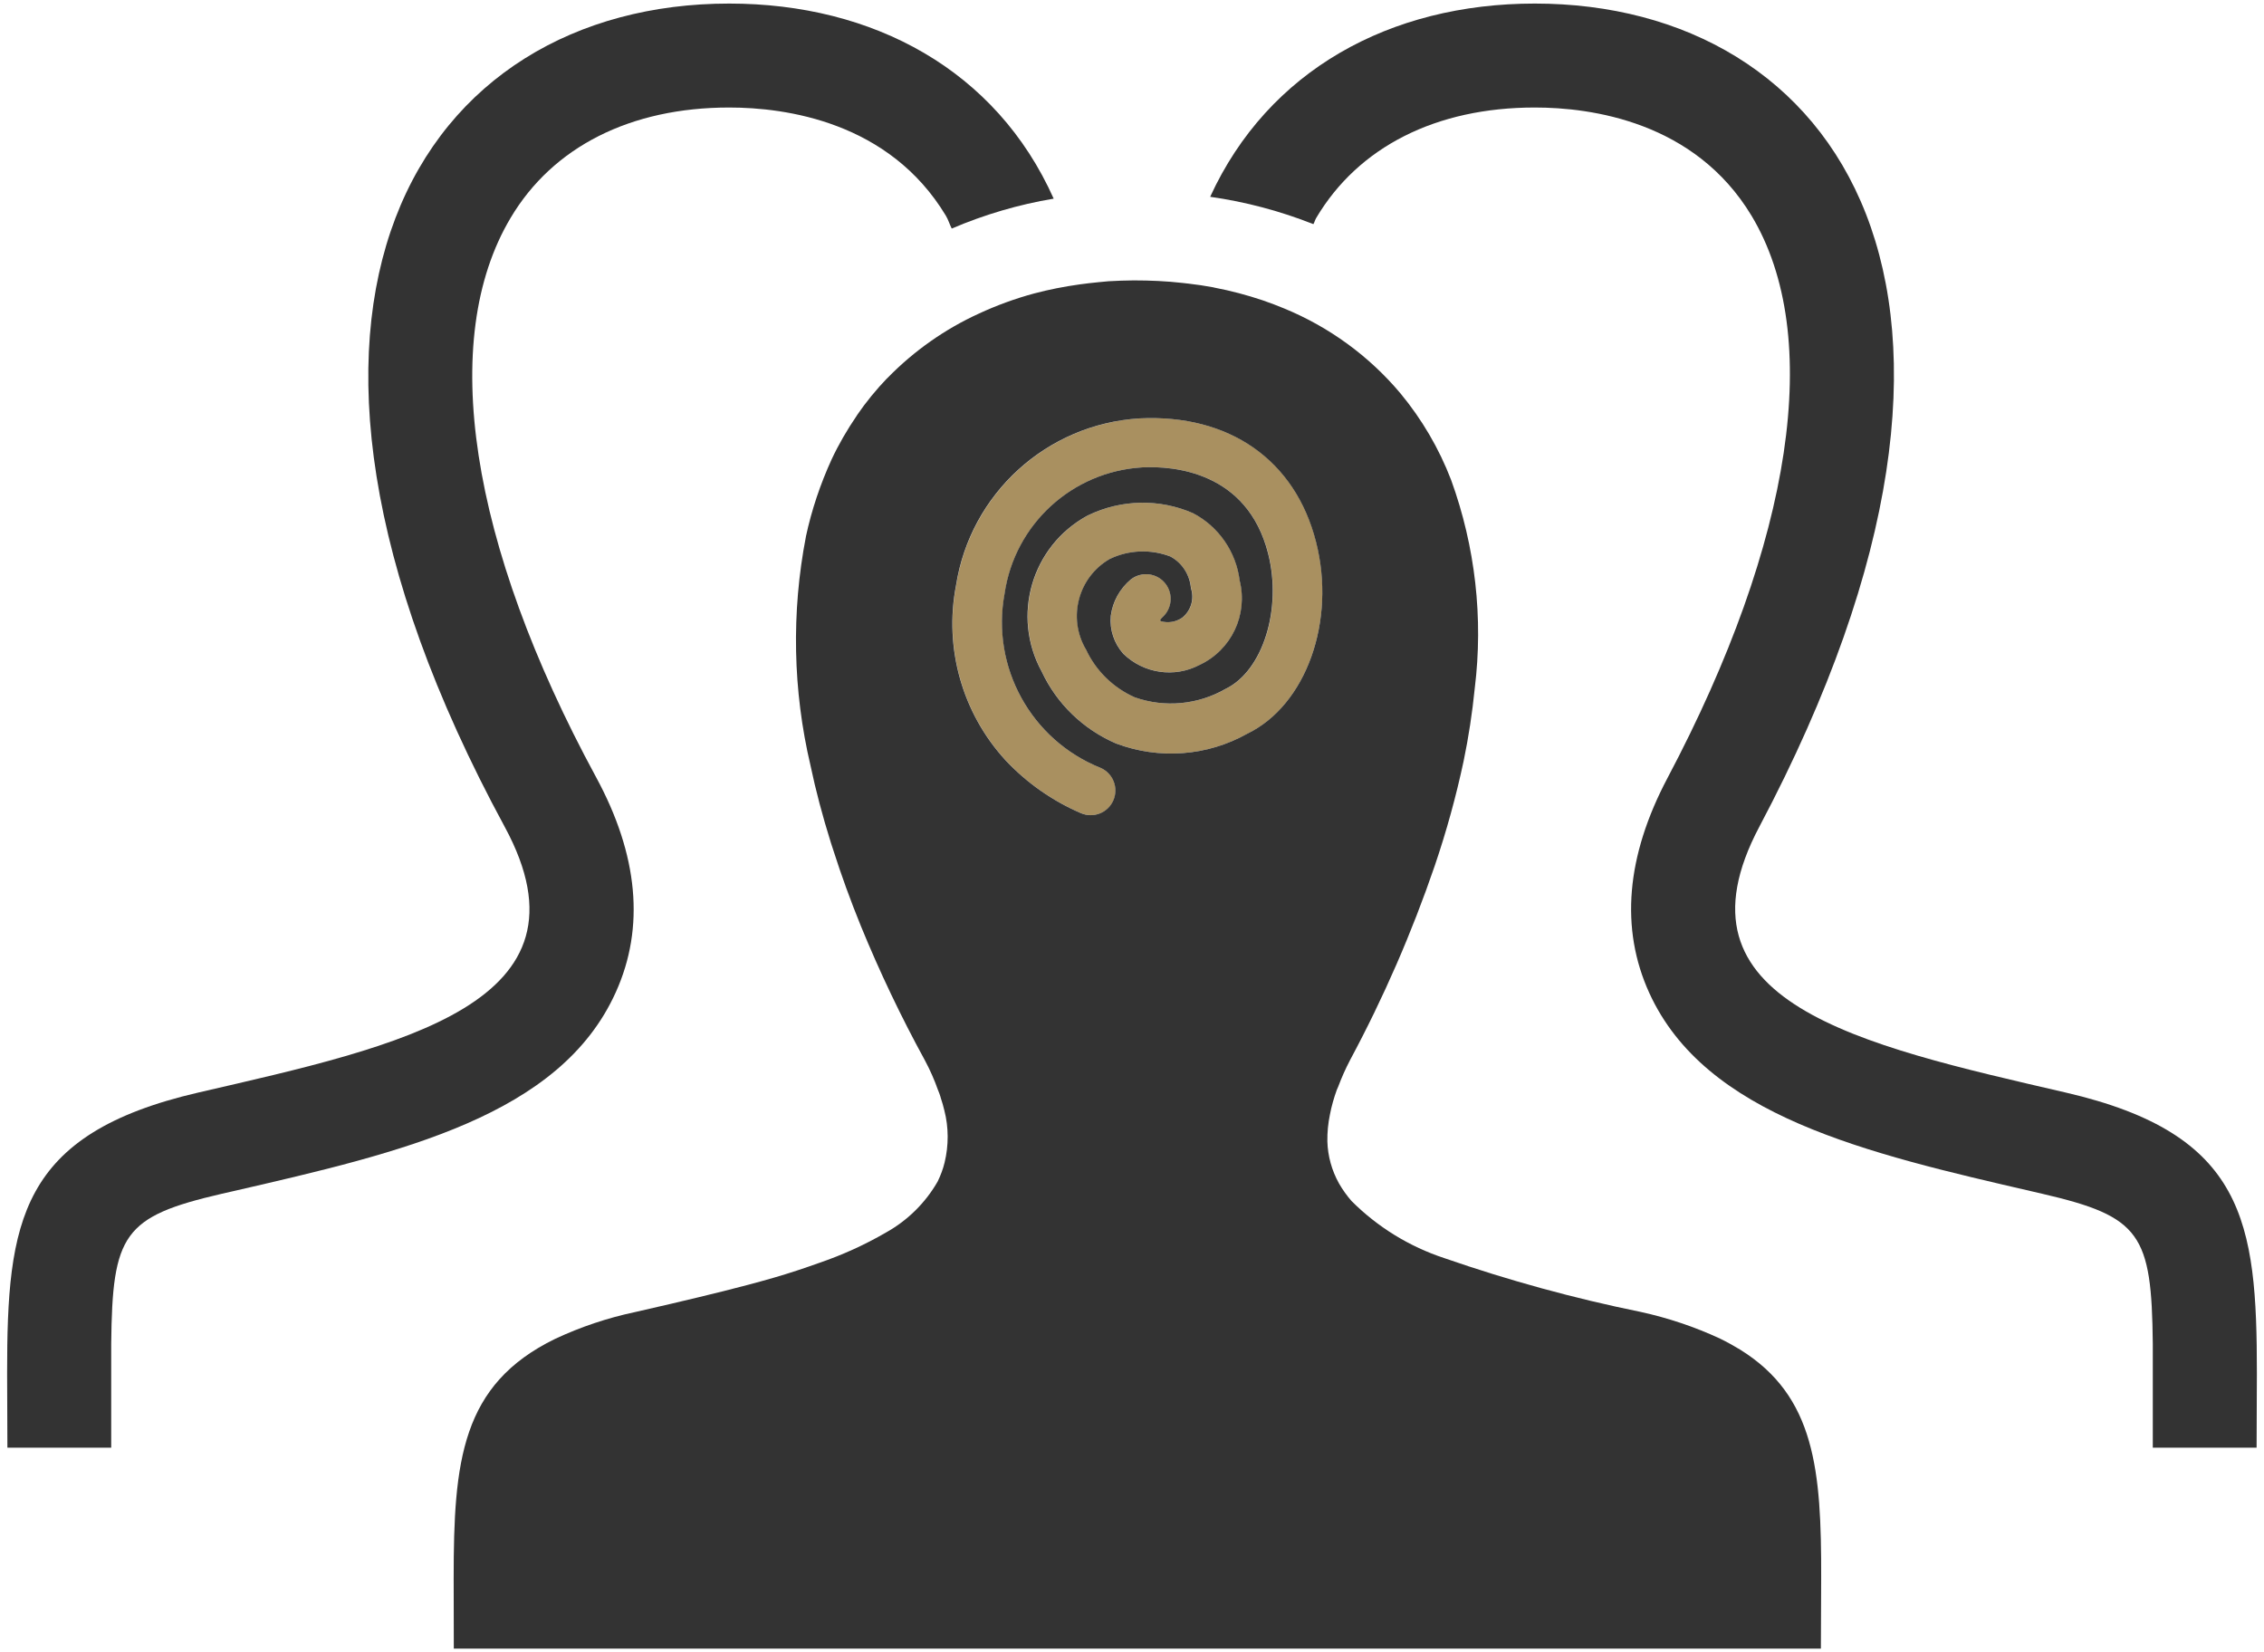 <?xml version="1.0" encoding="utf-8"?>
<!-- Generator: Adobe Illustrator 23.0.1, SVG Export Plug-In . SVG Version: 6.00 Build 0)  -->
<svg version="1.1" id="Layer_1" xmlns="http://www.w3.org/2000/svg" xmlns:xlink="http://www.w3.org/1999/xlink" x="0px" y="0px"
	 width="159px" height="116px" viewBox="0 0 159 116" style="enable-background:new 0 0 159 116;" xml:space="preserve">
<style type="text/css">
	.st0{fill:#A99060;}
	.st1{fill:#333333;}
</style>
<g>
	<g>
		<path class="st0" d="M92.43,38.04c-1.46-5.74-6.08-8.97-12.39-8.66c-6.52,0.41-11.87,5.28-12.89,11.73
			c-0.85,4.41,0.44,8.97,3.48,12.28c1.48,1.59,3.29,2.85,5.29,3.71c0.88,0.38,1.9-0.02,2.28-0.9c0.38-0.88-0.02-1.9-0.9-2.28
			c-4.88-1.95-7.7-7.06-6.74-12.23c0.71-4.88,4.75-8.58,9.67-8.87c2.17-0.11,7.36,0.28,8.84,6.05c0.99,3.89-0.37,8.25-2.98,9.5
			c-1.94,1.12-4.27,1.34-6.38,0.6c-1.51-0.67-2.73-1.87-3.43-3.36c-0.01-0.01-0.01-0.02-0.02-0.03c-1.28-2.22-0.52-5.05,1.69-6.33
			c1.34-0.64,2.88-0.7,4.26-0.17c0.82,0.46,1.36,1.3,1.44,2.23c0.25,0.75,0,1.58-0.62,2.07c-0.44,0.3-0.99,0.38-1.5,0.24
			c-0.03-0.03-0.04-0.06-0.05-0.06c0.04-0.08,0.09-0.15,0.16-0.21c0.68-0.6,0.78-1.63,0.23-2.35c-0.58-0.76-1.67-0.9-2.43-0.32
			c-0.78,0.64-1.29,1.56-1.42,2.57c-0.09,0.97,0.23,1.93,0.88,2.66c1.43,1.39,3.59,1.7,5.36,0.78c2.24-1.05,3.41-3.54,2.81-5.93
			c-0.25-2.02-1.47-3.78-3.27-4.72c-2.36-1.03-5.05-0.98-7.36,0.14c-0.03,0.01-0.05,0.03-0.08,0.04c-3.9,2.14-5.33,7.04-3.19,10.94
			c1.06,2.27,2.92,4.07,5.22,5.05c3.02,1.14,6.39,0.89,9.22-0.69C91.73,49.52,93.85,43.6,92.43,38.04z"/>
		<path class="st1" d="M145.07,76.72c-14.53-3.36-28.07-6.3-21.51-18.67c19.94-37.66,5.28-57.8-15.77-57.8
			c-10.18,0-18.73,4.7-22.8,13.57c2.48,0.35,4.92,1,7.25,1.92c0.08-0.14,0.12-0.31,0.2-0.44c2.97-5,8.43-7.75,15.35-7.75
			c3.97,0,11.24,0.99,15.22,7.6c5.07,8.43,2.92,22.81-5.9,39.48c-2.91,5.5-3.34,10.58-1.28,15.1c3.95,8.64,15.16,11.23,27.04,13.97
			l0.56,0.13c6.91,1.6,7.68,2.82,7.76,10.53v7.3h7.29l0.02-5.24C158.5,85.77,157.66,79.63,145.07,76.72z"/>
		<path class="st1" d="M43.25,69.67c2.05-4.54,1.58-9.63-1.39-15.1c-8.9-16.41-11.09-30.73-6-39.27c2.97-5,8.43-7.75,15.35-7.75
			c3.97,0,11.24,0.99,15.22,7.6c0.17,0.28,0.26,0.61,0.41,0.9c2.29-0.98,4.7-1.69,7.16-2.1C69.97,4.93,61.34,0.25,51.21,0.25
			c-21.48,0-35.77,20.91-15.77,57.8c6.75,12.44-7.29,15.39-21.51,18.67C1.34,79.63,0.5,85.77,0.5,96.42l0.02,5.24h7.29v-7.3
			c0.08-7.71,0.85-8.93,7.76-10.53l0.88-0.2C28.22,80.92,39.34,78.36,43.25,69.67z"/>
		<path class="st1" d="M122.22,94.78c-0.46-0.28-0.93-0.54-1.42-0.78c-1.79-0.83-3.67-1.46-5.6-1.88
			c-4.67-0.95-9.26-2.21-13.76-3.77c-2.46-0.81-4.69-2.18-6.52-4.01c-0.34-0.39-0.64-0.81-0.89-1.25c-0.5-0.9-0.78-1.91-0.81-2.94
			c-0.01-0.63,0.05-1.26,0.18-1.88c0.11-0.59,0.28-1.17,0.48-1.73c0.03-0.07,0.07-0.15,0.1-0.23c0.24-0.64,0.52-1.27,0.84-1.88
			c2.35-4.38,4.33-8.93,5.94-13.63c0.82-2.41,1.5-4.87,2.03-7.36c0.35-1.69,0.61-3.39,0.78-5.1c0.61-4.94,0.04-9.96-1.66-14.64
			c-0.85-2.21-2.05-4.26-3.56-6.08c-2.19-2.61-4.99-4.65-8.14-5.95c-0.5-0.21-1.01-0.4-1.53-0.58c-1.1-0.37-2.23-0.67-3.38-0.89
			c-0.09-0.02-0.12-0.03-0.07-0.02c-0.59-0.11-1.2-0.2-1.81-0.27c0.04,0.01-0.08-0.01-0.36-0.04c-1.14-0.13-2.29-0.18-3.44-0.18
			c-0.59,0.01-1.18,0.02-1.77,0.06c0,0-1.26,0.11-2.02,0.22c-1.08,0.15-2.16,0.36-3.21,0.64c-1.33,0.36-2.62,0.83-3.87,1.41
			c-2.39,1.09-4.56,2.62-6.4,4.5c-0.03,0.03-0.05,0.06-0.08,0.09l0.08-0.1c-0.8,0.83-1.53,1.72-2.18,2.67l0.04-0.04
			c-0.01,0.02-0.02,0.03-0.04,0.05c-0.67,0.98-1.27,2.01-1.77,3.08c0,0.01-0.01,0.01-0.01,0.02l0.01-0.02
			C57.61,34,57,35.81,56.6,37.67l0-0.01c0,0.01,0,0.01,0,0.02c-1.03,5.32-0.92,10.8,0.32,16.07c0.37,1.76,0.85,3.57,1.44,5.45
			c0.05,0.17,0.12,0.35,0.17,0.52c0.55,1.72,1.19,3.49,1.93,5.31c1.32,3.22,2.82,6.37,4.49,9.42c0.36,0.67,0.67,1.37,0.92,2.08
			c0.06,0.15,0.13,0.31,0.17,0.46c0.01,0.04,0.02,0.07,0.03,0.11c0.1,0.29,0.18,0.58,0.25,0.87c0.31,1.2,0.31,2.46,0.02,3.66
			c-0.11,0.46-0.28,0.91-0.49,1.34c-0.86,1.5-2.12,2.74-3.63,3.58c-1.5,0.87-3.07,1.58-4.71,2.14c-1.01,0.36-2.05,0.71-3.16,1.03
			c-2.28,0.66-4.74,1.25-7.25,1.84l-2.52,0.58c-1.93,0.41-3.81,1.04-5.6,1.88c-6.59,3.21-7.12,8.59-7.12,16.78l0.01,4.97h96.01
			l0.02-4.97C127.92,103.22,127.47,98.05,122.22,94.78z M87.6,51.52c-2.82,1.58-6.19,1.83-9.22,0.69c-2.3-0.99-4.16-2.78-5.22-5.05
			c-2.14-3.9-0.72-8.8,3.19-10.94c0.03-0.01,0.05-0.03,0.08-0.04c2.32-1.12,5.01-1.17,7.36-0.14c1.8,0.94,3.02,2.71,3.27,4.72
			c0.6,2.4-0.57,4.88-2.81,5.93c-1.77,0.93-3.93,0.61-5.36-0.78c-0.65-0.73-0.97-1.69-0.88-2.66c0.13-1.01,0.64-1.92,1.42-2.57
			c0.76-0.58,1.85-0.44,2.43,0.32c0.55,0.72,0.45,1.75-0.23,2.35c-0.07,0.06-0.12,0.13-0.16,0.21c0.01,0,0.02,0.03,0.05,0.06
			c0.51,0.15,1.06,0.06,1.5-0.24c0.62-0.49,0.87-1.32,0.62-2.07c-0.08-0.94-0.61-1.78-1.44-2.23c-1.38-0.53-2.93-0.47-4.26,0.17
			c-2.22,1.28-2.97,4.12-1.69,6.33c0.01,0.01,0.01,0.02,0.02,0.03c0.7,1.5,1.92,2.69,3.43,3.36c2.11,0.74,4.44,0.52,6.38-0.6
			c2.61-1.26,3.97-5.61,2.98-9.5c-1.47-5.77-6.67-6.16-8.84-6.05c-4.92,0.29-8.96,3.99-9.67,8.87c-0.96,5.16,1.87,10.28,6.74,12.23
			c0.88,0.38,1.28,1.4,0.9,2.28c-0.38,0.88-1.4,1.28-2.28,0.9c-2-0.86-3.8-2.12-5.29-3.71c-3.04-3.31-4.33-7.87-3.48-12.28
			c1.01-6.45,6.37-11.33,12.89-11.73c6.31-0.31,10.93,2.93,12.39,8.66C93.85,43.6,91.73,49.52,87.6,51.52z"/>
		<path class="st1" d="M79.64,19.71C79.64,19.71,79.64,19.71,79.64,19.71c0.09,0,0.17-0.01,0.26-0.01L79.64,19.71z"/>
	</g>
</g>
</svg>
